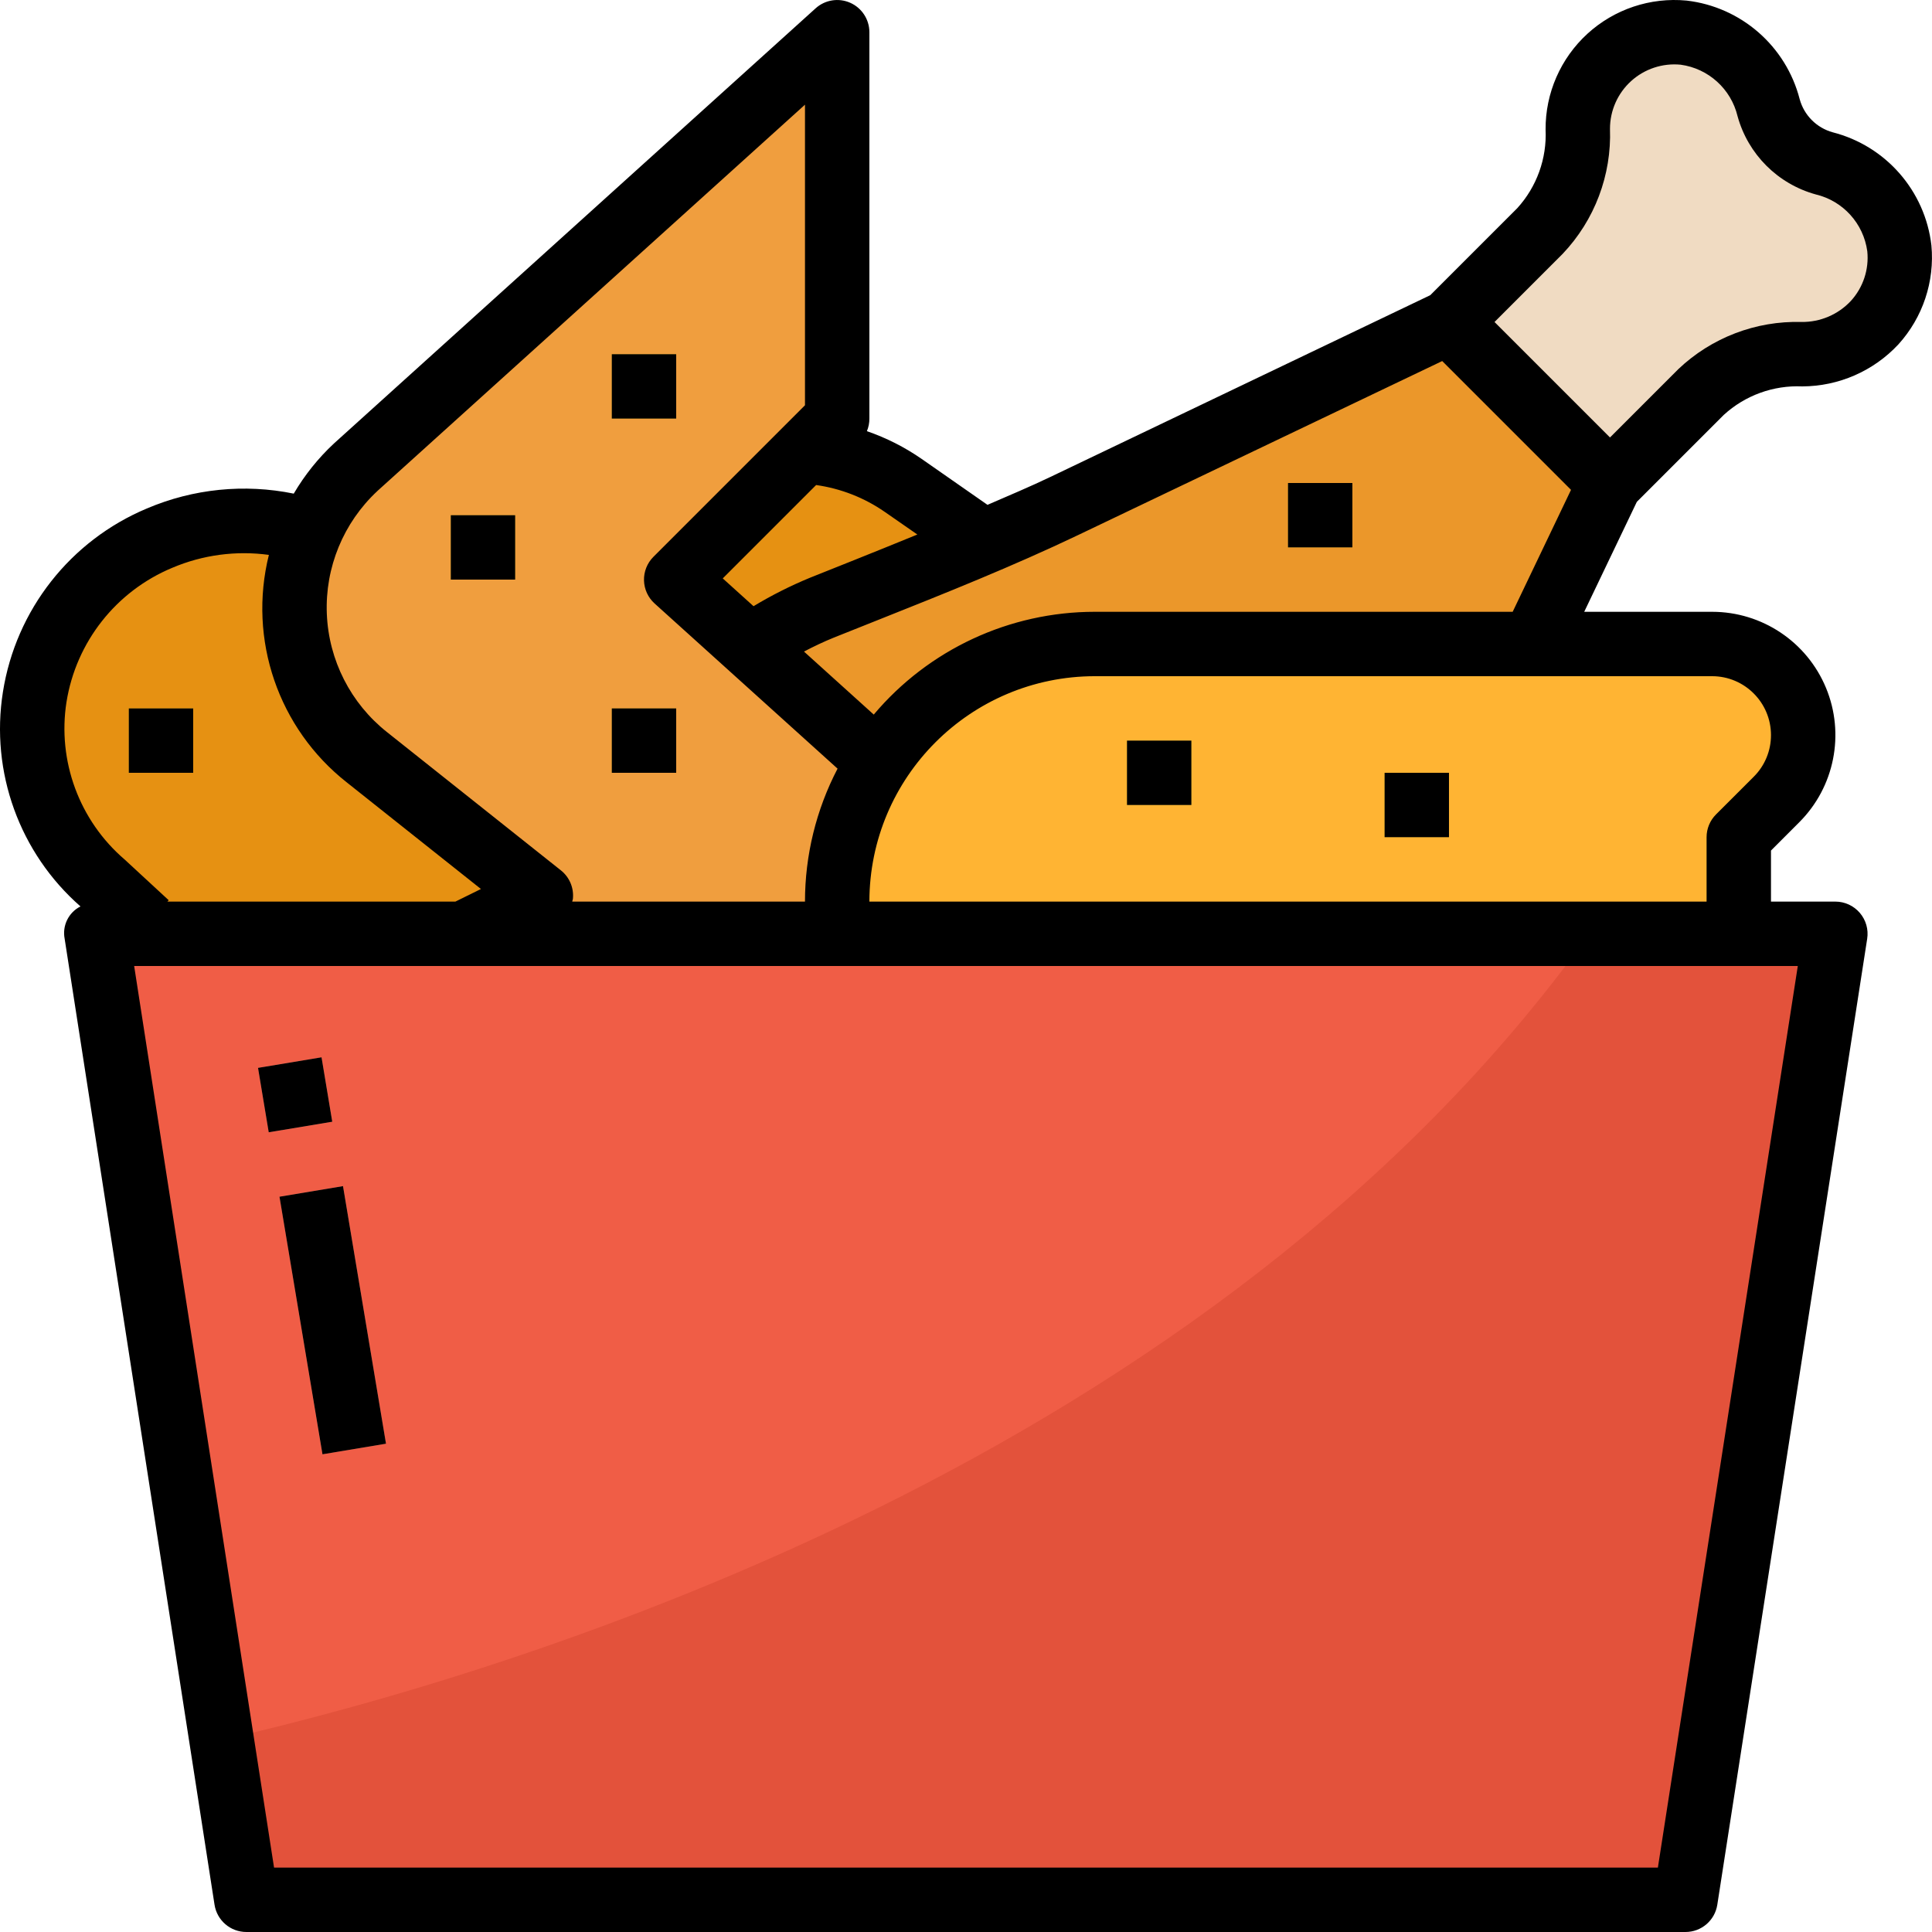 <svg viewBox="0 0 480 480" xmlns="http://www.w3.org/2000/svg"><path d="m224.402 120.578c-10.715-7.449-24.004-10.215-36.801-7.656-13.945 2.715-25.918 11.594-32.566 24.152l-24.801 47.352-27.711-35.016c-15.055-18.758-40.758-25.191-62.871-15.738-16.414 6.758-28.145 21.547-30.984 39.066-2.84 17.52 3.617 35.258 17.055 46.855l55.711 51.605c14.945 13.754 35.566 19.535 55.48 15.555 17.293-3.375 32.359-13.895 41.48-28.969l35.551-59.312 44.969 29.602 93.082-18.473zm0 0" fill="#e69112"/><path d="m312.652 302.633c6.895-7.988 12.426-17.059 16.367-26.848 8.129-20.223 15.879-40.594 25.289-60.258l45.688-95.527-40-40-95.531 45.688c-19.66 9.41-40 17.16-60.254 25.289-9.789 3.941-18.863 9.469-26.848 16.367l-1.367.656.312.312c-26.711 23.633-38.102 60.129-29.574 94.758 8.527 34.629 35.562 61.664 70.191 70.191 34.625 8.527 71.125-2.863 94.758-29.574l.312.312zm0 0" fill="#eb972a"/><path d="m453.227 40.594c-6.727-1.84-11.984-7.098-13.824-13.824-2.508-9.984-10.895-17.398-21.113-18.664-6.734-.648-13.43 1.578-18.434 6.129-5.008 4.547-7.863 11-7.859 17.766v.137c.395 9.34-2.992 18.445-9.395 25.258l-22.605 22.605 40 40 22.605-22.605c6.812-6.402 15.918-9.789 25.258-9.395h.137c6.766.004 13.215-2.852 17.766-7.859s6.777-11.703 6.129-18.438c-1.266-10.215-8.68-18.602-18.664-21.109zm0 0" fill="#f0dbc2"/><path d="m218.852 189.914-50.855-45.914 40-40v-96l-119.609 108.066c-9.695 8.996-15.203 21.629-15.199 34.855.008 14.508 6.641 28.219 18.008 37.23l43.199 34.344-41.281 20.242c-18.254 8.969-29.84 27.523-29.887 47.863-.051 20.34 11.445 38.949 29.66 48.004 18.215 9.059 39.988 6.996 56.18-5.316l63.871-44.551c15.867-11.012 25.805-28.695 26.961-47.973 1.156-19.281-6.594-38.023-21.031-50.852zm0 0" fill="#f09e3e"/><path d="m367.996 336h-112c-26.512 0-48-21.488-48-48v-64c0-35.344 28.652-64 64-64h153.375c12.496 0 22.625 10.129 22.625 22.625 0 6-2.383 11.758-6.625 16l-9.375 9.375v64c0 35.348-28.656 64-64 64zm0 0" fill="#ffb433"/><path d="m418.754 472h-357.52l-37.238-240h432zm0 0" fill="#f05d46"/><g fill="#fc3"><path d="m31.996 176h16v16h-16zm0 0"/><path d="m151.996 88h16v16h-16zm0 0"/><path d="m111.996 128h16v16h-16zm0 0"/><path d="m151.996 176h16v16h-16zm0 0"/><path d="m279.996 184h16v16h-16zm0 0"/><path d="m343.996 192h16v16h-16zm0 0"/><path d="m319.996 120h16v16h-16zm0 0"/></g><path d="m69.441 297.316 15.781-2.629 10.664 63.996-15.781 2.633zm0 0" fill="#ff8b78"/><path d="m64.105 265.312 15.785-2.625 2.664 16.004-15.785 2.625zm0 0" fill="#ff8b78"/><path d="m55.074 432.305 6.16 39.695h357.52l37.242-240h-61.145c-93.633 130.449-263.41 182.711-339.777 200.305zm0 0" fill="#e3523b"/><path d="m19.996 225.199c-2.953 1.488-4.559 4.754-3.938 8l37.238 240c.598 3.922 3.973 6.816 7.938 6.801h357.52c3.945 0 7.301-2.875 7.906-6.773l37.238-240c.359-2.309-.312-4.656-1.832-6.43-1.52-1.773-3.738-2.797-6.07-2.797h-16v-12.68l7.031-7.039c8.758-8.758 11.379-21.934 6.641-33.375-4.742-11.445-15.91-18.906-28.297-18.906h-31.777l13.074-27.32 21.598-21.598c5.305-4.855 12.316-7.402 19.496-7.082 9.066-.031 17.711-3.812 23.891-10.445 6.062-6.684 9.039-15.609 8.199-24.594-1.566-13.535-11.316-24.703-24.512-28.09-3.996-1.098-7.113-4.219-8.211-8.215-3.391-13.195-14.559-22.938-28.094-24.512-9.008-.859-17.957 2.133-24.637 8.238-6.676 6.105-10.457 14.754-10.402 23.801.34 7.195-2.195 14.23-7.051 19.555l-21.598 21.598-94.336 45.137c-5.121 2.449-10.402 4.672-15.672 6.953l-16.359-11.41c-4.199-2.91-8.773-5.23-13.602-6.895.414-.988.621-2.051.617-3.121v-96c-.004-3.16-1.863-6.023-4.754-7.309-2.887-1.281-6.262-.746-8.605 1.375l-119.691 108.133c-3.906 3.645-7.262 7.836-9.965 12.441-12.25-2.5-24.965-1.219-36.465 3.68-19.035 7.961-32.582 25.219-35.793 45.602-3.152 19.891 4.125 40.008 19.273 53.277zm391.902 238.801h-343.809l-34.758-224h413.328zm28.098-281.367c.008 3.879-1.531 7.605-4.281 10.344l-9.375 9.367c-1.5 1.5-2.344 3.535-2.344 5.656v16h-208c.035-30.914 25.086-55.965 56-56h153.375c8.074.008 14.621 6.559 14.625 14.633zm-51.738-119.586c7.926-8.352 12.152-19.539 11.738-31.047-.004-4.512 1.902-8.816 5.246-11.852 3.344-3.031 7.812-4.512 12.305-4.074 6.902.938 12.52 6.023 14.145 12.797 2.602 9.449 9.984 16.832 19.43 19.434 6.777 1.609 11.867 7.227 12.801 14.129.457 4.504-1.031 8.992-4.086 12.336-3.164 3.387-7.609 5.281-12.242 5.223-11.367-.324-22.395 3.898-30.641 11.738l-16.957 16.957-28.688-28.688zm-120.344 69.859 90.402-43.203 32 32-14.496 30.297h-103.824c-21.176.004-41.266 9.348-54.914 25.535l-17.336-15.656c2.402-1.254 4.906-2.453 7.441-3.477l11.137-4.441c16.367-6.52 33.293-13.266 49.59-21.055zm-40-.105c-5.191 2.113-10.398 4.246-15.535 6.289l-11.199 4.473c-4.828 1.992-9.496 4.348-13.969 7.047l-7.648-6.906 23.199-23.199c6.113.859 11.941 3.137 17.016 6.648zm-134.168-10.801 106.25-95.992v74.68l-37.656 37.656c-1.551 1.551-2.395 3.668-2.34 5.859s1.008 4.266 2.637 5.734l45.453 41.031c-5.316 10.199-8.094 21.531-8.094 33.031h-57.816c0-.215.129-.414.152-.641.293-2.727-.832-5.414-2.977-7.117l-43.199-34.344c-9.035-7.152-14.496-17.887-14.957-29.398-.461-11.512 4.125-22.648 12.555-30.5zm-77.223 52.402c2.387-14.918 12.332-27.531 26.281-33.336 7.562-3.211 15.855-4.316 24-3.203-5.238 21.02 2.348 43.152 19.375 56.539l33.312 26.469-6.344 3.129h-71.555l.32-.344-10.934-10.102c-11.277-9.668-16.746-24.48-14.457-39.152zm0 0"/><path d="m31.996 176h16v16h-16zm0 0"/><path d="m151.996 88h16v16h-16zm0 0"/><path d="m111.996 128h16v16h-16zm0 0"/><path d="m151.996 176h16v16h-16zm0 0"/><path d="m279.996 184h16v16h-16zm0 0"/><path d="m343.996 192h16v16h-16zm0 0"/><path d="m319.996 120h16v16h-16zm0 0"/><path d="m69.438 297.32 15.781-2.633 10.68 63.996-15.781 2.633zm0 0"/><path d="m64.105 265.309 15.781-2.625 2.664 16.004-15.785 2.625zm0 0"/></svg>